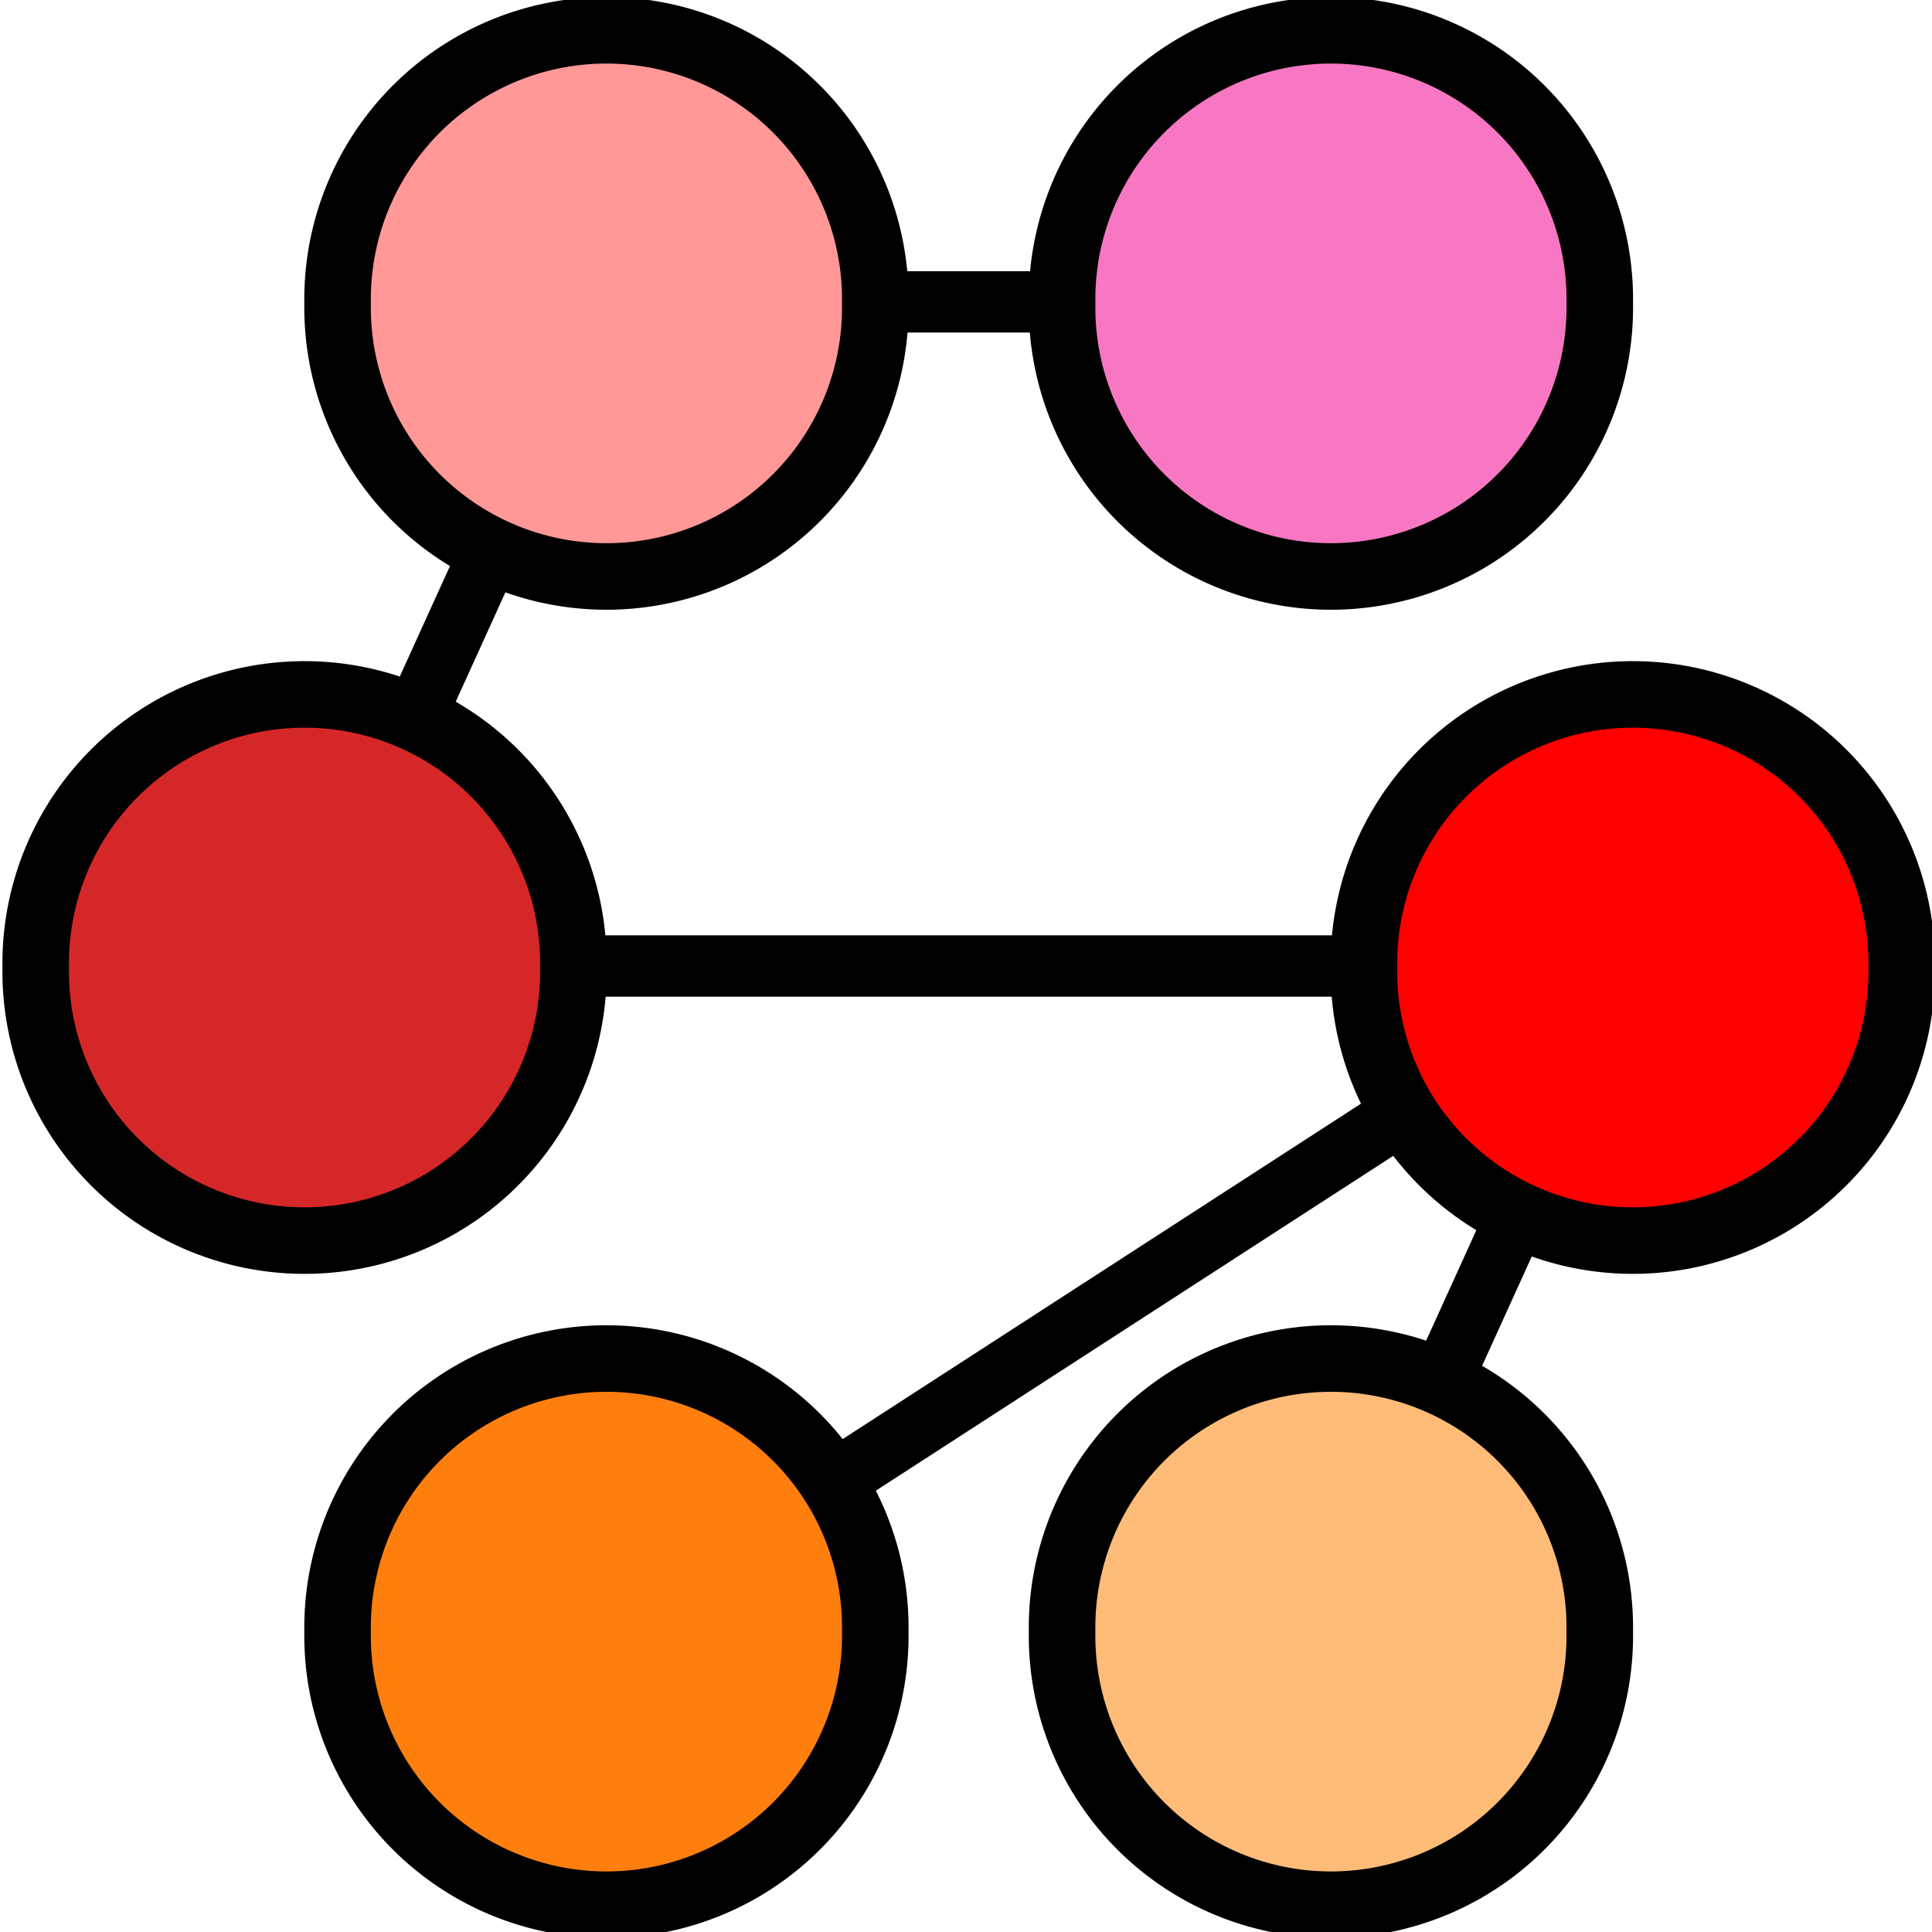 <?xml version="1.0" encoding="UTF-8" standalone="no"?>
<!-- Created with Inkscape (http://www.inkscape.org/) -->

<svg
   xmlns:dc="http://purl.org/dc/elements/1.1/"
   xmlns:cc="http://creativecommons.org/ns#"
   xmlns:rdf="http://www.w3.org/1999/02/22-rdf-syntax-ns#"
   xmlns:svg="http://www.w3.org/2000/svg"
   xmlns="http://www.w3.org/2000/svg"
   version="1.1"
   width="16"
   height="16"
   id="svg2">
  <defs
     id="defs4" />
  <g
     transform="translate(0,-1036.362)"
     id="layer1">
    <path
       d="m 56.569,28.068 a 4.041,4.041 0 1 1 -8.081,0 4.041,4.041 0 1 1 8.081,0 z"
       transform="matrix(0.551,0,0,0.551,-26.421,1028.909)"
       id="path2987"
       style="fill:#d62728;fill-opacity:1;fill-rule:evenodd;stroke:#000000;stroke-width:1px;stroke-linecap:butt;stroke-linejoin:miter;stroke-opacity:1" />
    <path
       d="m 56.569,28.068 a 4.041,4.041 0 1 1 -8.081,0 4.041,4.041 0 1 1 8.081,0 z"
       transform="matrix(0.551,0,0,0.551,-17.921,1034.409)"
       id="path2987-1"
       style="fill:#ffbb78;fill-opacity:1;fill-rule:evenodd;stroke:#000000;stroke-width:1px;stroke-linecap:butt;stroke-linejoin:miter;stroke-opacity:1" />
    <path
       d="m 56.569,28.068 a 4.041,4.041 0 1 1 -8.081,0 4.041,4.041 0 1 1 8.081,0 z"
       transform="matrix(0.551,0,0,0.551,-17.921,1023.409)"
       id="path2987-7"
       style="fill:#f777c2;fill-opacity:1;fill-rule:evenodd;stroke:#000000;stroke-width:1px;stroke-linecap:butt;stroke-linejoin:miter;stroke-opacity:1" />
    <path
       d="m 56.569,28.068 a 4.041,4.041 0 1 1 -8.081,0 4.041,4.041 0 1 1 8.081,0 z"
       transform="matrix(0.551,0,0,0.551,-15.421,1028.909)"
       id="path2987-4"
       style="fill:#ff0000;fill-opacity:1;fill-rule:evenodd;stroke:#000000;stroke-width:1px;stroke-linecap:butt;stroke-linejoin:miter;stroke-opacity:1" />
    <path
       d="m 56.569,28.068 a 4.041,4.041 0 1 1 -8.081,0 4.041,4.041 0 1 1 8.081,0 z"
       transform="matrix(0.551,0,0,0.551,-23.921,1023.409)"
       id="path2987-0"
       style="fill:#ff9896;fill-opacity:1;fill-rule:evenodd;stroke:#000000;stroke-width:1px;stroke-linecap:butt;stroke-linejoin:miter;stroke-opacity:1" />
    <path
       d="m 56.569,28.068 a 4.041,4.041 0 1 1 -8.081,0 4.041,4.041 0 1 1 8.081,0 z"
       transform="matrix(0.551,0,0,0.551,-23.921,1034.409)"
       id="path2987-9"
       style="fill:#ff7f0e;fill-rule:evenodd;stroke:#000000;stroke-width:1px;stroke-linecap:butt;stroke-linejoin:miter;stroke-opacity:1" />
    <path
       d="m 4.725,1044.362 6.551,0"
       id="path3062"
       style="fill:none;stroke:#000000;stroke-width:0.508px;stroke-linecap:butt;stroke-linejoin:miter;stroke-opacity:1" />
    <path
       d="m 3.421,1042.336 0.658,-1.448"
       id="path3064"
       style="fill:none;stroke:#000000;stroke-width:0.508px;stroke-linecap:butt;stroke-linejoin:miter;stroke-opacity:1" />
    <path
       d="m 11.632,1045.571 -4.764,3.083"
       id="path3066"
       style="fill:none;stroke:#000000;stroke-width:0.508px;stroke-linecap:butt;stroke-linejoin:miter;stroke-opacity:1" />
    <path
       d="m 12.579,1046.388 -0.658,1.448"
       id="path3068"
       style="fill:none;stroke:#000000;stroke-width:0.508px;stroke-linecap:butt;stroke-linejoin:miter;stroke-opacity:1" />
    <path
       d="m 7.225,1038.862 1.551,0"
       id="path3070"
       style="fill:none;stroke:#000000;stroke-width:0.508px;stroke-linecap:butt;stroke-linejoin:miter;stroke-opacity:1" />
    <path
       d="m 56.569,28.068 a 4.041,4.041 0 1 1 -8.081,0 4.041,4.041 0 1 1 8.081,0 z"
       transform="matrix(0.551,0,0,0.551,-8.785,1039.686)"
       id="path2987-1-8"
       style="fill:#ff7f0e;fill-opacity:1;fill-rule:evenodd;stroke:#000000;stroke-width:1px;stroke-linecap:butt;stroke-linejoin:miter;stroke-opacity:1" />
    <path
       d="m 56.569,28.068 a 4.041,4.041 0 1 1 -8.081,0 4.041,4.041 0 1 1 8.081,0 z"
       transform="matrix(0.551,0,0,0.551,-14.013,1039.89)"
       id="path2987-9-2"
       style="fill:#ff0000;fill-rule:evenodd;stroke:#000000;stroke-width:1px;stroke-linecap:butt;stroke-linejoin:miter;stroke-opacity:1" />
    <path
       d="m 56.569,28.068 a 4.041,4.041 0 1 1 -8.081,0 4.041,4.041 0 1 1 8.081,0 z"
       transform="matrix(0.551,0,0,0.551,-19.364,1039.89)"
       id="path2987-4-4"
       style="fill:#d62728;fill-opacity:1;fill-rule:evenodd;stroke:#000000;stroke-width:1px;stroke-linecap:butt;stroke-linejoin:miter;stroke-opacity:1" />
    <path
       d="m 56.569,28.068 a 4.041,4.041 0 1 1 -8.081,0 4.041,4.041 0 1 1 8.081,0 z"
       transform="matrix(0.551,0,0,0.551,-24.428,1039.809)"
       id="path2987-5"
       style="fill:#ffbb78;fill-opacity:1;fill-rule:evenodd;stroke:#000000;stroke-width:1px;stroke-linecap:butt;stroke-linejoin:miter;stroke-opacity:1" />
    <path
       d="M 1.92,7.627 C 1.331,8.062 -0.796,5.844 -1.528,5.85 -2.261,5.856 -4.35,8.109 -4.946,7.683 -5.542,7.258 -4.09,4.55 -4.322,3.855 -4.554,3.161 -7.342,1.869 -7.122,1.171 c 0.221,-0.698 3.245,-0.154 3.834,-0.589 0.589,-0.435 0.956,-3.486 1.688,-3.492 0.732,-0.006 1.149,3.038 1.745,3.464 C 0.741,0.979 3.756,0.385 3.988,1.08 4.22,1.774 1.453,3.111 1.233,3.81 1.012,4.508 2.509,7.192 1.92,7.627 z"
       transform="matrix(1.325,0.556,-0.582,1.386,36.607,1042.103)"
       id="path5125"
       style="fill:#d62728;fill-opacity:1;stroke-width:0.58;stroke-miterlimit:4;stroke-dasharray:none" />
  </g>
</svg>
